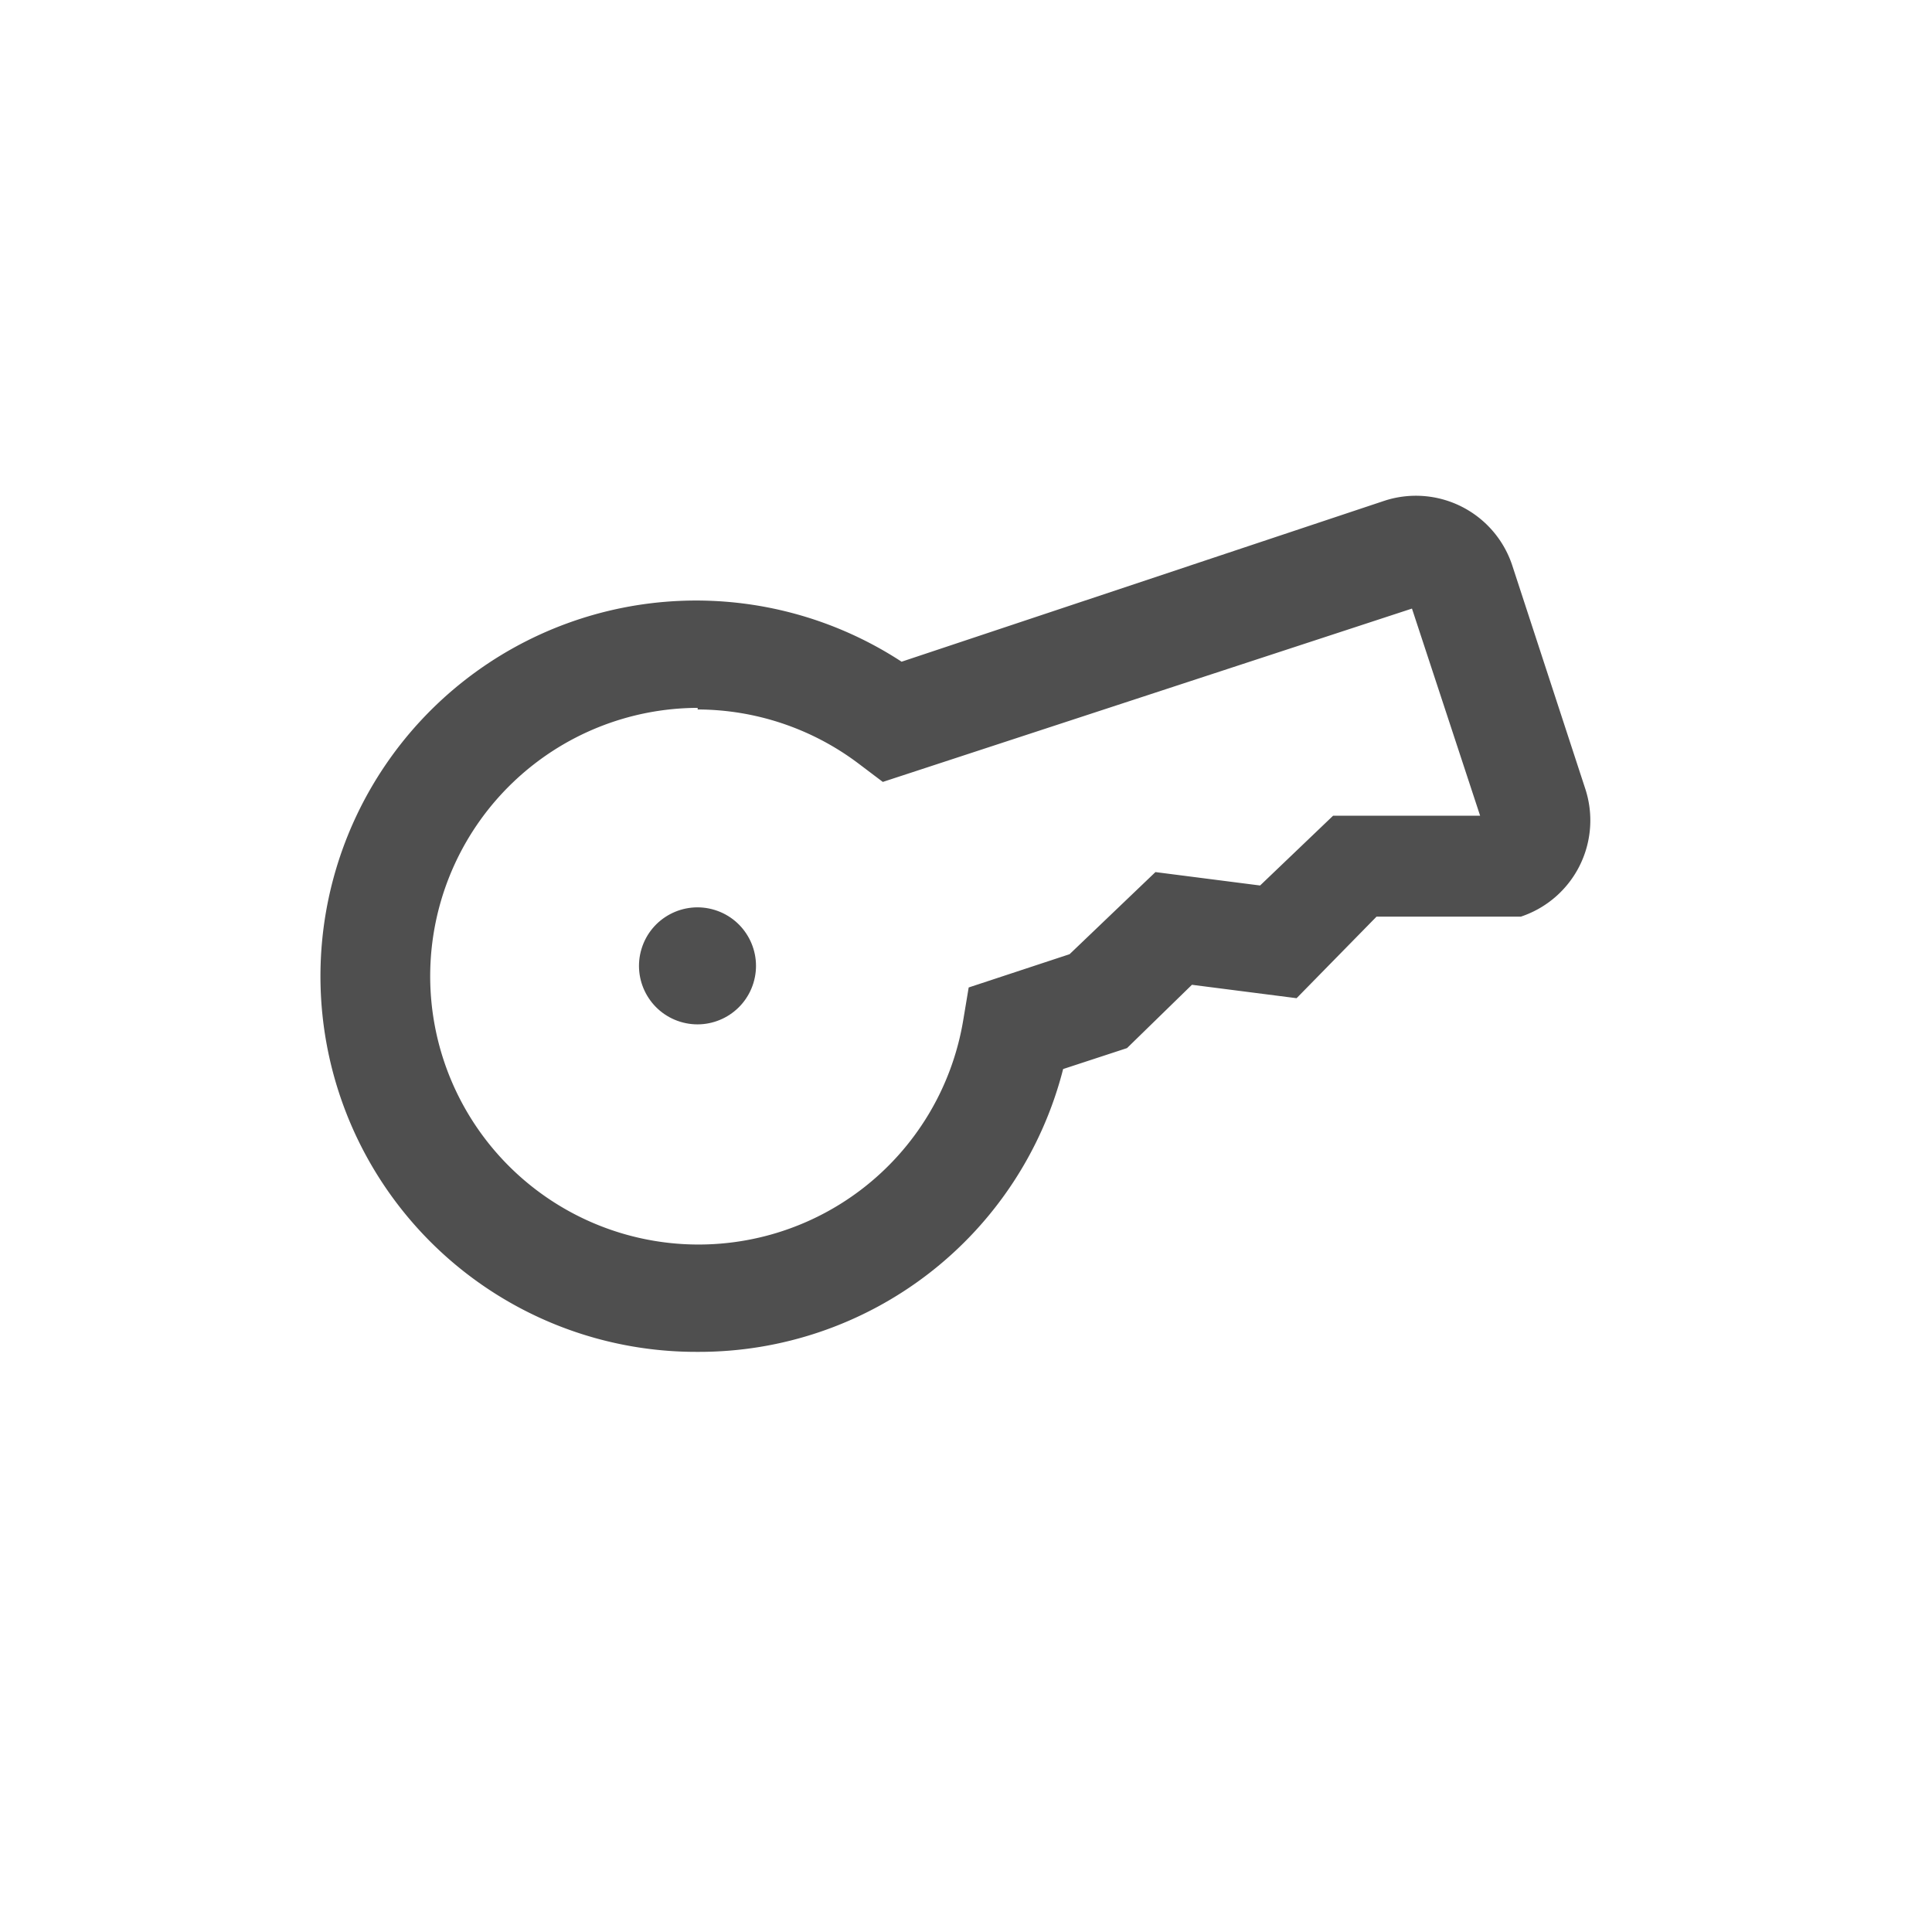 <svg id="Layer_2" data-name="Layer 2" xmlns="http://www.w3.org/2000/svg" viewBox="0 0 36 36"><defs><style>.cls-1{fill:#4f4f4f;}</style></defs><title>account</title><path class="cls-1" d="M13,25.19A7,7,0,1,1,16.8,12.33l9-3a1.89,1.89,0,0,1,2.38,1.21l1.36,4.16a1.89,1.89,0,0,1-1.2,2.38l-.3,0-2.39,0L24.16,18.6l-1.95-.25L21,19.53l-1.19.39A7,7,0,0,1,13,25.19Zm0-12A5,5,0,1,0,17.95,19l.1-.6,1.88-.62,1.6-1.53,1.95.25,1.36-1.3,2.74,0-1.27-3.86-9.86,3.23L16,14.23A5,5,0,0,0,13,13.22Zm13.39-1.95Z"/><circle class="cls-1" cx="13" cy="18" r="1.09" transform="translate(-8.03 25.13) rotate(-72.9)"/></svg>